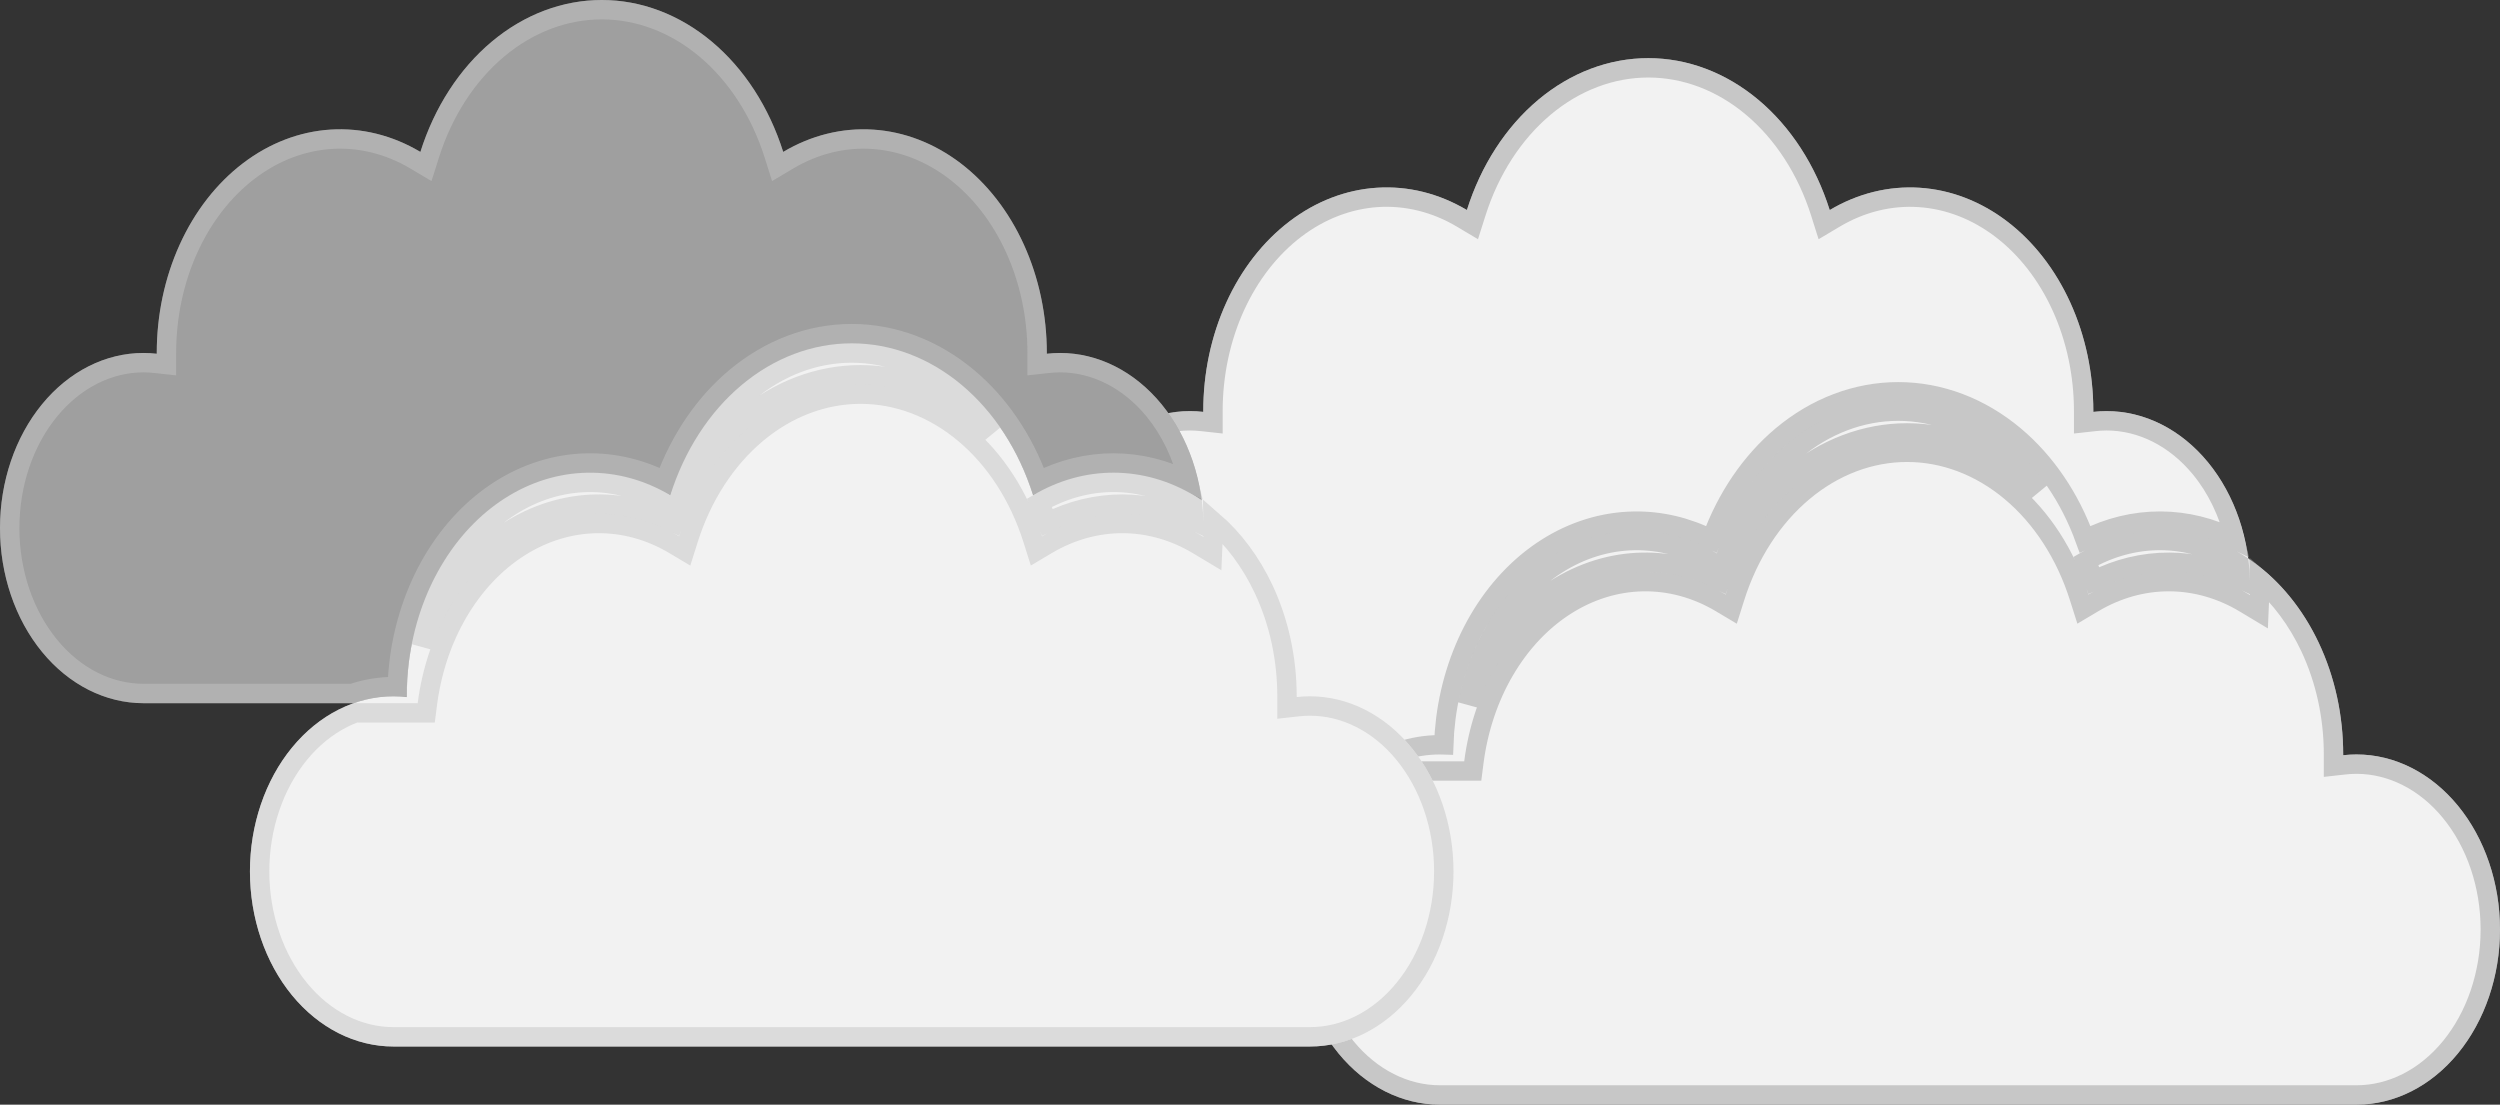 <svg width="129" height="57" viewBox="0 0 129 57" fill="none" xmlns="http://www.w3.org/2000/svg">
<rect x="0" y="0" width="129" height="57" fill="#333333" stroke="none"/>
<path d="M54 30.249C54 32.646 54.78 34.944 56.169 36.638C57.558 38.333 59.442 39.285 61.406 39.285H75.554C75.781 37.499 76.348 35.803 77.211 34.334C78.073 32.865 79.206 31.663 80.519 30.826C81.831 29.989 83.286 29.539 84.767 29.513C86.248 29.487 87.714 29.886 89.045 30.677C89.774 28.37 91.058 26.386 92.729 24.987C94.4 23.587 96.379 22.838 98.405 22.838C100.432 22.838 102.411 23.587 104.082 24.987C105.752 26.386 107.037 28.37 107.765 30.677C109.063 29.906 110.489 29.508 111.933 29.512C113.377 29.516 114.8 29.924 116.095 30.702C116.102 30.553 116.105 30.401 116.105 30.248C116.105 27.852 115.325 25.554 113.936 23.859C112.547 22.165 110.664 21.213 108.7 21.213C108.469 21.213 108.241 21.227 108.016 21.253V21.213C108.016 19.256 107.608 17.331 106.83 15.618C106.053 13.906 104.931 12.464 103.571 11.427C102.211 10.389 100.656 9.791 99.054 9.688C97.452 9.585 95.855 9.981 94.413 10.838C93.684 8.531 92.4 6.547 90.729 5.148C89.058 3.749 87.079 3 85.053 3C83.026 3 81.047 3.749 79.376 5.148C77.705 6.547 76.421 8.531 75.692 10.838C74.25 9.98 72.653 9.584 71.05 9.687C69.448 9.79 67.894 10.388 66.534 11.426C65.173 12.463 64.051 13.906 63.274 15.618C62.496 17.33 62.088 19.255 62.089 21.213V21.253C61.862 21.227 61.634 21.213 61.404 21.213C59.44 21.213 57.556 22.166 56.168 23.861C54.779 25.555 54 27.853 54 30.249Z" fill="#F2F2F2"/>
<path d="M66.897 47.965C66.897 50.361 67.677 52.659 69.066 54.354C70.455 56.048 72.338 57 74.303 57H121.594C123.558 57 125.442 56.048 126.831 54.354C128.22 52.659 129 50.361 129 47.965C129 45.569 128.22 43.27 126.831 41.576C125.442 39.882 123.558 38.93 121.594 38.93C121.363 38.93 121.135 38.944 120.909 38.969C120.909 38.956 120.909 38.943 120.909 38.93C120.91 36.91 120.476 34.926 119.651 33.175C118.826 31.424 117.639 29.969 116.208 28.954C116.023 28.821 115.832 28.696 115.638 28.58C114.343 27.801 112.919 27.394 111.475 27.39C110.032 27.385 108.606 27.784 107.308 28.555C106.579 26.248 105.295 24.264 103.624 22.864C101.954 21.465 99.975 20.716 97.948 20.716C95.921 20.716 93.942 21.465 92.271 22.864C90.601 24.264 89.316 26.248 88.588 28.555C87.256 27.764 85.791 27.366 84.31 27.392C82.83 27.417 81.374 27.867 80.062 28.704C78.75 29.542 77.617 30.743 76.755 32.212C75.892 33.681 75.325 35.377 75.098 37.162C75.025 37.747 74.989 38.338 74.989 38.93V38.969C74.763 38.944 74.536 38.93 74.305 38.93C73.332 38.929 72.369 39.163 71.47 39.617C70.571 40.071 69.755 40.736 69.067 41.575C68.379 42.414 67.833 43.41 67.461 44.507C67.089 45.603 66.897 46.778 66.897 47.965Z" fill="#F2F2F2"/>
<path d="M98.405 23.338C100.305 23.338 102.173 24.04 103.761 25.37C105.351 26.702 106.585 28.601 107.288 30.828L107.479 31.429L108.021 31.107C109.245 30.38 110.582 30.008 111.932 30.012C113.281 30.016 114.617 30.396 115.838 31.131L116.559 31.564L116.595 30.725C116.602 30.567 116.605 30.408 116.605 30.248C116.605 30.13 116.601 30.013 116.598 29.895C117.653 30.808 118.543 31.997 119.199 33.389C119.991 35.07 120.41 36.981 120.409 38.93V39.528L120.965 39.466C121.174 39.442 121.385 39.43 121.595 39.43C123.39 39.43 125.138 40.299 126.444 41.893C127.753 43.489 128.5 45.672 128.5 47.965C128.5 50.257 127.753 52.441 126.444 54.037C125.138 55.631 123.39 56.5 121.595 56.5H74.303C72.507 56.5 70.759 55.63 69.453 54.037C68.145 52.441 67.397 50.257 67.397 47.965C67.397 46.831 67.58 45.71 67.935 44.667C68.289 43.624 68.806 42.681 69.453 41.892C70.1 41.102 70.864 40.483 71.695 40.062C71.906 39.956 72.12 39.864 72.337 39.784H75.994L76.05 39.348C76.269 37.625 76.815 35.995 77.642 34.587C78.468 33.179 79.547 32.038 80.787 31.247C82.026 30.457 83.392 30.037 84.776 30.013C86.16 29.989 87.534 30.361 88.79 31.107L89.332 31.43L89.522 30.828C90.225 28.601 91.46 26.702 93.05 25.37C94.638 24.04 96.505 23.338 98.405 23.338ZM85.053 3.5C86.953 3.5 88.82 4.201 90.408 5.531C91.998 6.863 93.233 8.763 93.936 10.989L94.126 11.591L94.669 11.268C96.028 10.459 97.526 10.09 99.022 10.187C100.519 10.283 101.98 10.842 103.268 11.824C104.556 12.807 105.628 14.181 106.375 15.825C107.122 17.47 107.516 19.324 107.516 21.213V21.811L108.071 21.75C108.281 21.727 108.49 21.713 108.699 21.713C110.495 21.713 112.244 22.582 113.55 24.176C114.387 25.197 114.991 26.458 115.32 27.834C114.109 27.218 112.802 26.894 111.477 26.89C110.136 26.886 108.814 27.208 107.588 27.83C106.81 25.686 105.555 23.829 103.945 22.481C102.192 21.013 100.101 20.216 97.948 20.216C95.795 20.216 93.704 21.013 91.95 22.481C90.341 23.829 89.085 25.685 88.307 27.83C87.045 27.19 85.682 26.867 84.302 26.892C82.724 26.919 81.179 27.399 79.793 28.283C78.408 29.167 77.222 30.428 76.323 31.959C75.425 33.49 74.837 35.251 74.602 37.1V37.101C74.547 37.543 74.512 37.988 74.497 38.435C74.433 38.433 74.369 38.43 74.305 38.43C73.581 38.429 72.865 38.551 72.174 38.784H61.405C59.61 38.784 57.862 37.915 56.556 36.321C55.247 34.725 54.5 32.541 54.5 30.249C54.5 27.957 55.247 25.774 56.555 24.178C57.861 22.584 59.608 21.714 61.403 21.713C61.613 21.713 61.822 21.727 62.033 21.75L62.589 21.811V21.213C62.589 19.324 62.982 17.469 63.728 15.824C64.475 14.18 65.549 12.806 66.837 11.823C68.124 10.841 69.586 10.282 71.083 10.185C72.58 10.09 74.077 10.459 75.436 11.268L75.978 11.591L76.169 10.989C76.872 8.763 78.107 6.863 79.697 5.531C81.285 4.201 83.153 3.5 85.053 3.5ZM97.948 21.216C99.848 21.216 101.716 21.918 103.304 23.248C104.012 23.841 104.649 24.547 105.201 25.345C104.946 25.084 104.68 24.836 104.402 24.604C102.649 23.135 100.558 22.338 98.405 22.338C96.252 22.338 94.161 23.135 92.407 24.604C90.798 25.951 89.543 27.808 88.765 29.952C87.503 29.311 86.139 28.989 84.759 29.013C83.181 29.04 81.636 29.52 80.25 30.404C78.865 31.288 77.678 32.55 76.779 34.081C76.364 34.788 76.016 35.545 75.737 36.337C76.011 34.944 76.503 33.629 77.186 32.466C78.012 31.058 79.091 29.917 80.331 29.126C81.57 28.336 82.936 27.916 84.319 27.892C85.703 27.867 87.078 28.24 88.333 28.985L88.875 29.307L89.064 28.705C89.767 26.478 91.003 24.579 92.593 23.248C94.181 21.918 96.048 21.216 97.948 21.216ZM111.474 27.89C112.823 27.894 114.159 28.274 115.381 29.009L115.382 29.01C115.435 29.042 115.488 29.075 115.541 29.108C115.568 29.359 115.587 29.612 115.597 29.866C114.436 29.308 113.195 29.016 111.935 29.012C110.594 29.008 109.271 29.33 108.045 29.952C107.92 29.608 107.784 29.271 107.635 28.943C108.839 28.244 110.151 27.886 111.474 27.89Z" stroke="#9D9D9D" stroke-opacity="0.5"/>
<path d="M8.02418e-08 27.249C8.02418e-08 29.646 0.78 31.944 2.169 33.638C3.558 35.333 5.442 36.285 7.406 36.285H21.554C21.781 34.499 22.348 32.803 23.211 31.334C24.073 29.865 25.206 28.663 26.519 27.826C27.831 26.989 29.286 26.539 30.767 26.513C32.248 26.487 33.714 26.886 35.045 27.677C35.774 25.37 37.058 23.386 38.729 21.987C40.4 20.587 42.379 19.838 44.405 19.838C46.432 19.838 48.411 20.587 50.082 21.987C51.752 23.386 53.037 25.37 53.765 27.677C55.063 26.906 56.489 26.508 57.933 26.512C59.377 26.516 60.8 26.924 62.095 27.702C62.102 27.553 62.105 27.401 62.105 27.248C62.105 24.852 61.325 22.554 59.936 20.859C58.547 19.165 56.664 18.213 54.7 18.213C54.469 18.213 54.241 18.227 54.016 18.253V18.213C54.016 16.256 53.608 14.331 52.83 12.618C52.053 10.906 50.931 9.464 49.571 8.426C48.211 7.389 46.656 6.791 45.054 6.688C43.452 6.585 41.855 6.981 40.413 7.838C39.684 5.531 38.4 3.547 36.729 2.148C35.058 0.749 33.079 0 31.053 0C29.026 0 27.047 0.749 25.376 2.148C23.705 3.547 22.421 5.531 21.692 7.838C20.25 6.98 18.653 6.584 17.05 6.687C15.448 6.79 13.894 7.388 12.534 8.426C11.173 9.463 10.051 10.906 9.274 12.618C8.496 14.33 8.088 16.255 8.089 18.213V18.253C7.862 18.227 7.634 18.213 7.403 18.213C5.44 18.213 3.556 19.166 2.168 20.861C0.78 22.555 -0 24.853 8.02418e-08 27.249Z" fill="#9F9F9F"/>
<path d="M12.897 44.965C12.897 47.361 13.677 49.659 15.066 51.354C16.455 53.048 18.338 54 20.303 54H67.594C69.558 54 71.442 53.048 72.831 51.354C74.22 49.659 75 47.361 75 44.965C75 42.569 74.22 40.27 72.831 38.576C71.442 36.882 69.558 35.93 67.594 35.93C67.363 35.93 67.135 35.944 66.909 35.969C66.909 35.956 66.909 35.943 66.909 35.93C66.91 33.91 66.476 31.926 65.651 30.175C64.826 28.424 63.639 26.969 62.208 25.954C62.023 25.821 61.832 25.696 61.638 25.58C60.343 24.801 58.919 24.394 57.475 24.39C56.032 24.385 54.606 24.784 53.308 25.555C52.58 23.248 51.295 21.264 49.624 19.864C47.954 18.465 45.974 17.716 43.948 17.716C41.921 17.716 39.942 18.465 38.271 19.864C36.601 21.264 35.316 23.248 34.588 25.555C33.256 24.764 31.791 24.366 30.31 24.392C28.83 24.417 27.375 24.867 26.062 25.704C24.75 26.542 23.617 27.743 22.755 29.212C21.892 30.681 21.325 32.377 21.098 34.162C21.025 34.747 20.988 35.338 20.989 35.93V35.969C20.763 35.944 20.536 35.93 20.305 35.93C19.332 35.929 18.369 36.163 17.47 36.617C16.571 37.071 15.755 37.736 15.067 38.575C14.379 39.414 13.833 40.41 13.461 41.507C13.089 42.603 12.897 43.778 12.897 44.965Z" fill="#F2F2F2"/>
<path d="M44.405 20.338C46.305 20.338 48.173 21.04 49.761 22.37C51.351 23.702 52.585 25.601 53.288 27.828L53.478 28.429L54.02 28.107C55.245 27.38 56.582 27.008 57.932 27.012C59.281 27.016 60.617 27.396 61.838 28.131L62.559 28.564L62.595 27.725C62.602 27.567 62.605 27.408 62.605 27.248C62.605 27.13 62.601 27.013 62.598 26.895C63.653 27.808 64.543 28.997 65.199 30.389C65.991 32.07 66.41 33.981 66.409 35.93V36.528L66.965 36.466C67.174 36.442 67.385 36.43 67.595 36.43C69.39 36.43 71.138 37.299 72.444 38.893C73.753 40.489 74.5 42.672 74.5 44.965C74.5 47.257 73.753 49.441 72.444 51.037C71.138 52.631 69.39 53.5 67.595 53.5H20.303C18.507 53.5 16.759 52.63 15.453 51.037C14.145 49.441 13.396 47.257 13.396 44.965C13.396 43.831 13.58 42.71 13.935 41.667C14.289 40.624 14.806 39.681 15.453 38.892C16.1 38.102 16.863 37.483 17.695 37.062C17.906 36.956 18.12 36.864 18.337 36.784H21.994L22.05 36.348C22.269 34.625 22.815 32.995 23.642 31.587C24.468 30.18 25.547 29.038 26.787 28.247C28.026 27.457 29.392 27.037 30.776 27.013C32.16 26.989 33.535 27.361 34.79 28.107L35.332 28.43L35.522 27.828C36.224 25.601 37.46 23.702 39.05 22.37C40.638 21.04 42.505 20.338 44.405 20.338ZM31.053 0.5C32.953 0.5 34.82 1.201 36.408 2.531C37.998 3.863 39.233 5.763 39.937 7.989L40.126 8.591L40.669 8.268C42.028 7.459 43.526 7.09 45.023 7.187C46.519 7.283 47.98 7.842 49.268 8.824C50.556 9.807 51.628 11.181 52.375 12.825C53.122 14.47 53.516 16.324 53.516 18.213V18.811L54.071 18.75C54.281 18.727 54.49 18.713 54.699 18.713C56.495 18.713 58.243 19.582 59.55 21.176C60.386 22.197 60.991 23.458 61.32 24.834C60.109 24.218 58.803 23.894 57.477 23.89C56.136 23.886 54.814 24.208 53.588 24.83C52.81 22.686 51.555 20.829 49.945 19.481C48.192 18.013 46.101 17.216 43.948 17.216C41.795 17.216 39.704 18.013 37.95 19.481C36.341 20.829 35.085 22.685 34.307 24.83C33.045 24.19 31.682 23.867 30.302 23.892C28.724 23.919 27.179 24.399 25.793 25.283C24.408 26.167 23.222 27.428 22.323 28.959C21.425 30.49 20.837 32.251 20.602 34.1V34.101C20.547 34.543 20.512 34.988 20.497 35.435C20.433 35.433 20.369 35.43 20.305 35.43C19.581 35.429 18.865 35.551 18.174 35.784H7.405C5.61 35.784 3.862 34.915 2.556 33.321C1.247 31.725 0.5 29.541 0.5 27.249C0.5 24.957 1.247 22.774 2.555 21.178C3.86 19.584 5.608 18.714 7.403 18.713C7.613 18.713 7.822 18.727 8.033 18.75L8.589 18.811V18.213C8.589 16.324 8.982 14.469 9.729 12.824C10.475 11.18 11.549 9.806 12.837 8.823C14.124 7.841 15.586 7.282 17.083 7.186C18.58 7.09 20.077 7.459 21.436 8.268L21.979 8.591L22.169 7.989C22.872 5.763 24.107 3.863 25.697 2.531C27.285 1.201 29.153 0.5 31.053 0.5ZM43.948 18.216C45.848 18.216 47.716 18.918 49.304 20.248C50.012 20.841 50.65 21.547 51.201 22.345C50.946 22.084 50.679 21.836 50.402 21.604C48.649 20.135 46.558 19.338 44.405 19.338C42.252 19.338 40.161 20.135 38.407 21.604C36.798 22.951 35.543 24.808 34.765 26.952C33.503 26.311 32.139 25.989 30.759 26.013C29.181 26.04 27.636 26.52 26.25 27.404C24.865 28.288 23.678 29.55 22.779 31.081C22.364 31.788 22.016 32.545 21.737 33.337C22.011 31.944 22.503 30.629 23.186 29.466C24.012 28.058 25.091 26.917 26.331 26.126C27.57 25.336 28.936 24.916 30.319 24.892C31.703 24.867 33.078 25.24 34.333 25.985L34.875 26.307L35.065 25.705C35.767 23.478 37.003 21.579 38.593 20.248C40.181 18.918 42.048 18.216 43.948 18.216ZM57.474 24.89C58.823 24.894 60.159 25.274 61.381 26.009L61.382 26.01C61.435 26.042 61.488 26.075 61.541 26.108C61.568 26.359 61.587 26.612 61.597 26.866C60.436 26.308 59.195 26.016 57.935 26.012C56.594 26.008 55.271 26.33 54.045 26.952C53.92 26.608 53.784 26.271 53.635 25.943C54.839 25.244 56.151 24.886 57.474 24.89Z" stroke="#C5C5C5" stroke-opacity="0.5"/>
</svg>
